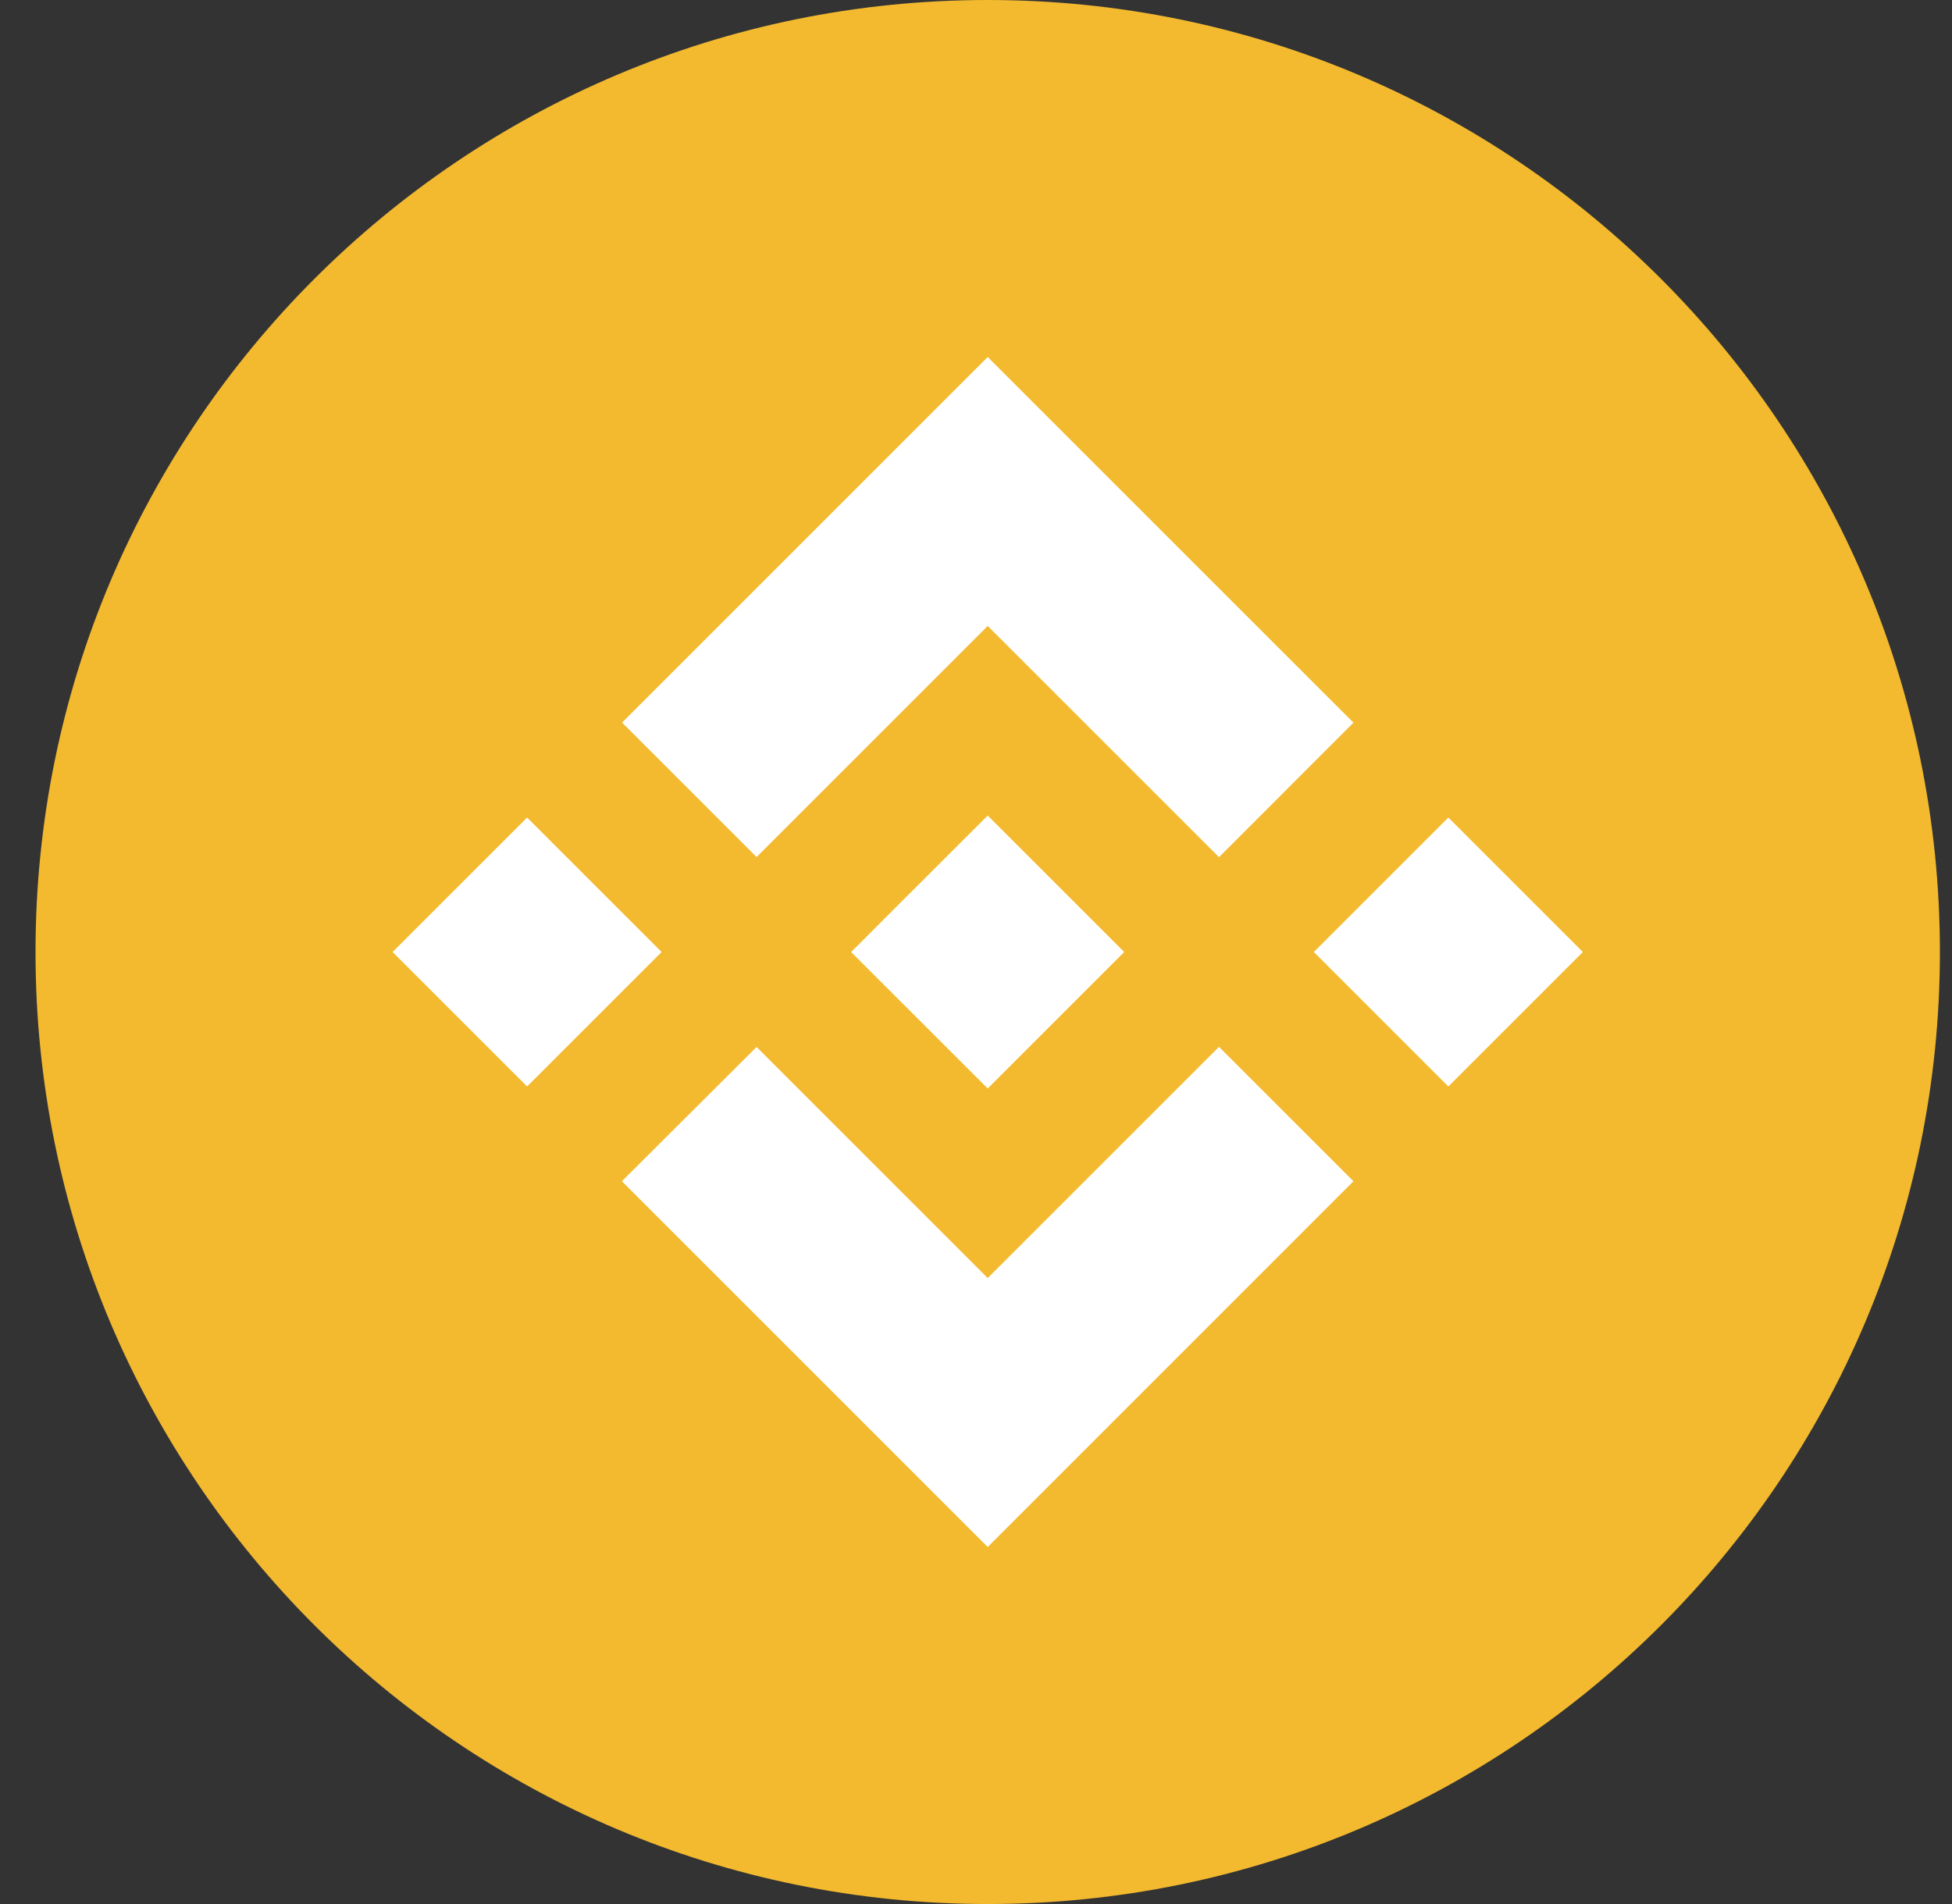 <svg width="41" height="40" viewBox="0 0 41 40" fill="none" xmlns="http://www.w3.org/2000/svg">
<rect x="0" y="0" width="41" height="40" fill="#333333" stroke="none"/>
<path d="M20.746 40C31.792 40 40.746 31.046 40.746 20C40.746 8.954 31.792 0 20.746 0C9.7 0 0.746 8.954 0.746 20C0.746 31.046 9.7 40 20.746 40Z" fill="#F3BA2F"/>
<path d="M15.891 18.005L20.746 13.15L25.604 18.008L28.428 15.182L20.746 7.5L13.066 15.18L15.891 18.005ZM8.246 20L11.071 17.175L13.896 20L11.071 22.825L8.246 20ZM15.891 21.995L20.746 26.85L25.604 21.992L28.428 24.816L20.746 32.5L13.066 24.82L13.062 24.816L15.891 21.995ZM27.596 20L30.421 17.175L33.246 20L30.421 22.825L27.596 20ZM23.611 19.997H23.613V20L20.746 22.867L17.882 20.005L17.877 20L17.882 19.996L18.384 19.494L18.627 19.25L20.746 17.133L23.612 19.999L23.611 19.997Z" fill="white"/>
</svg>
